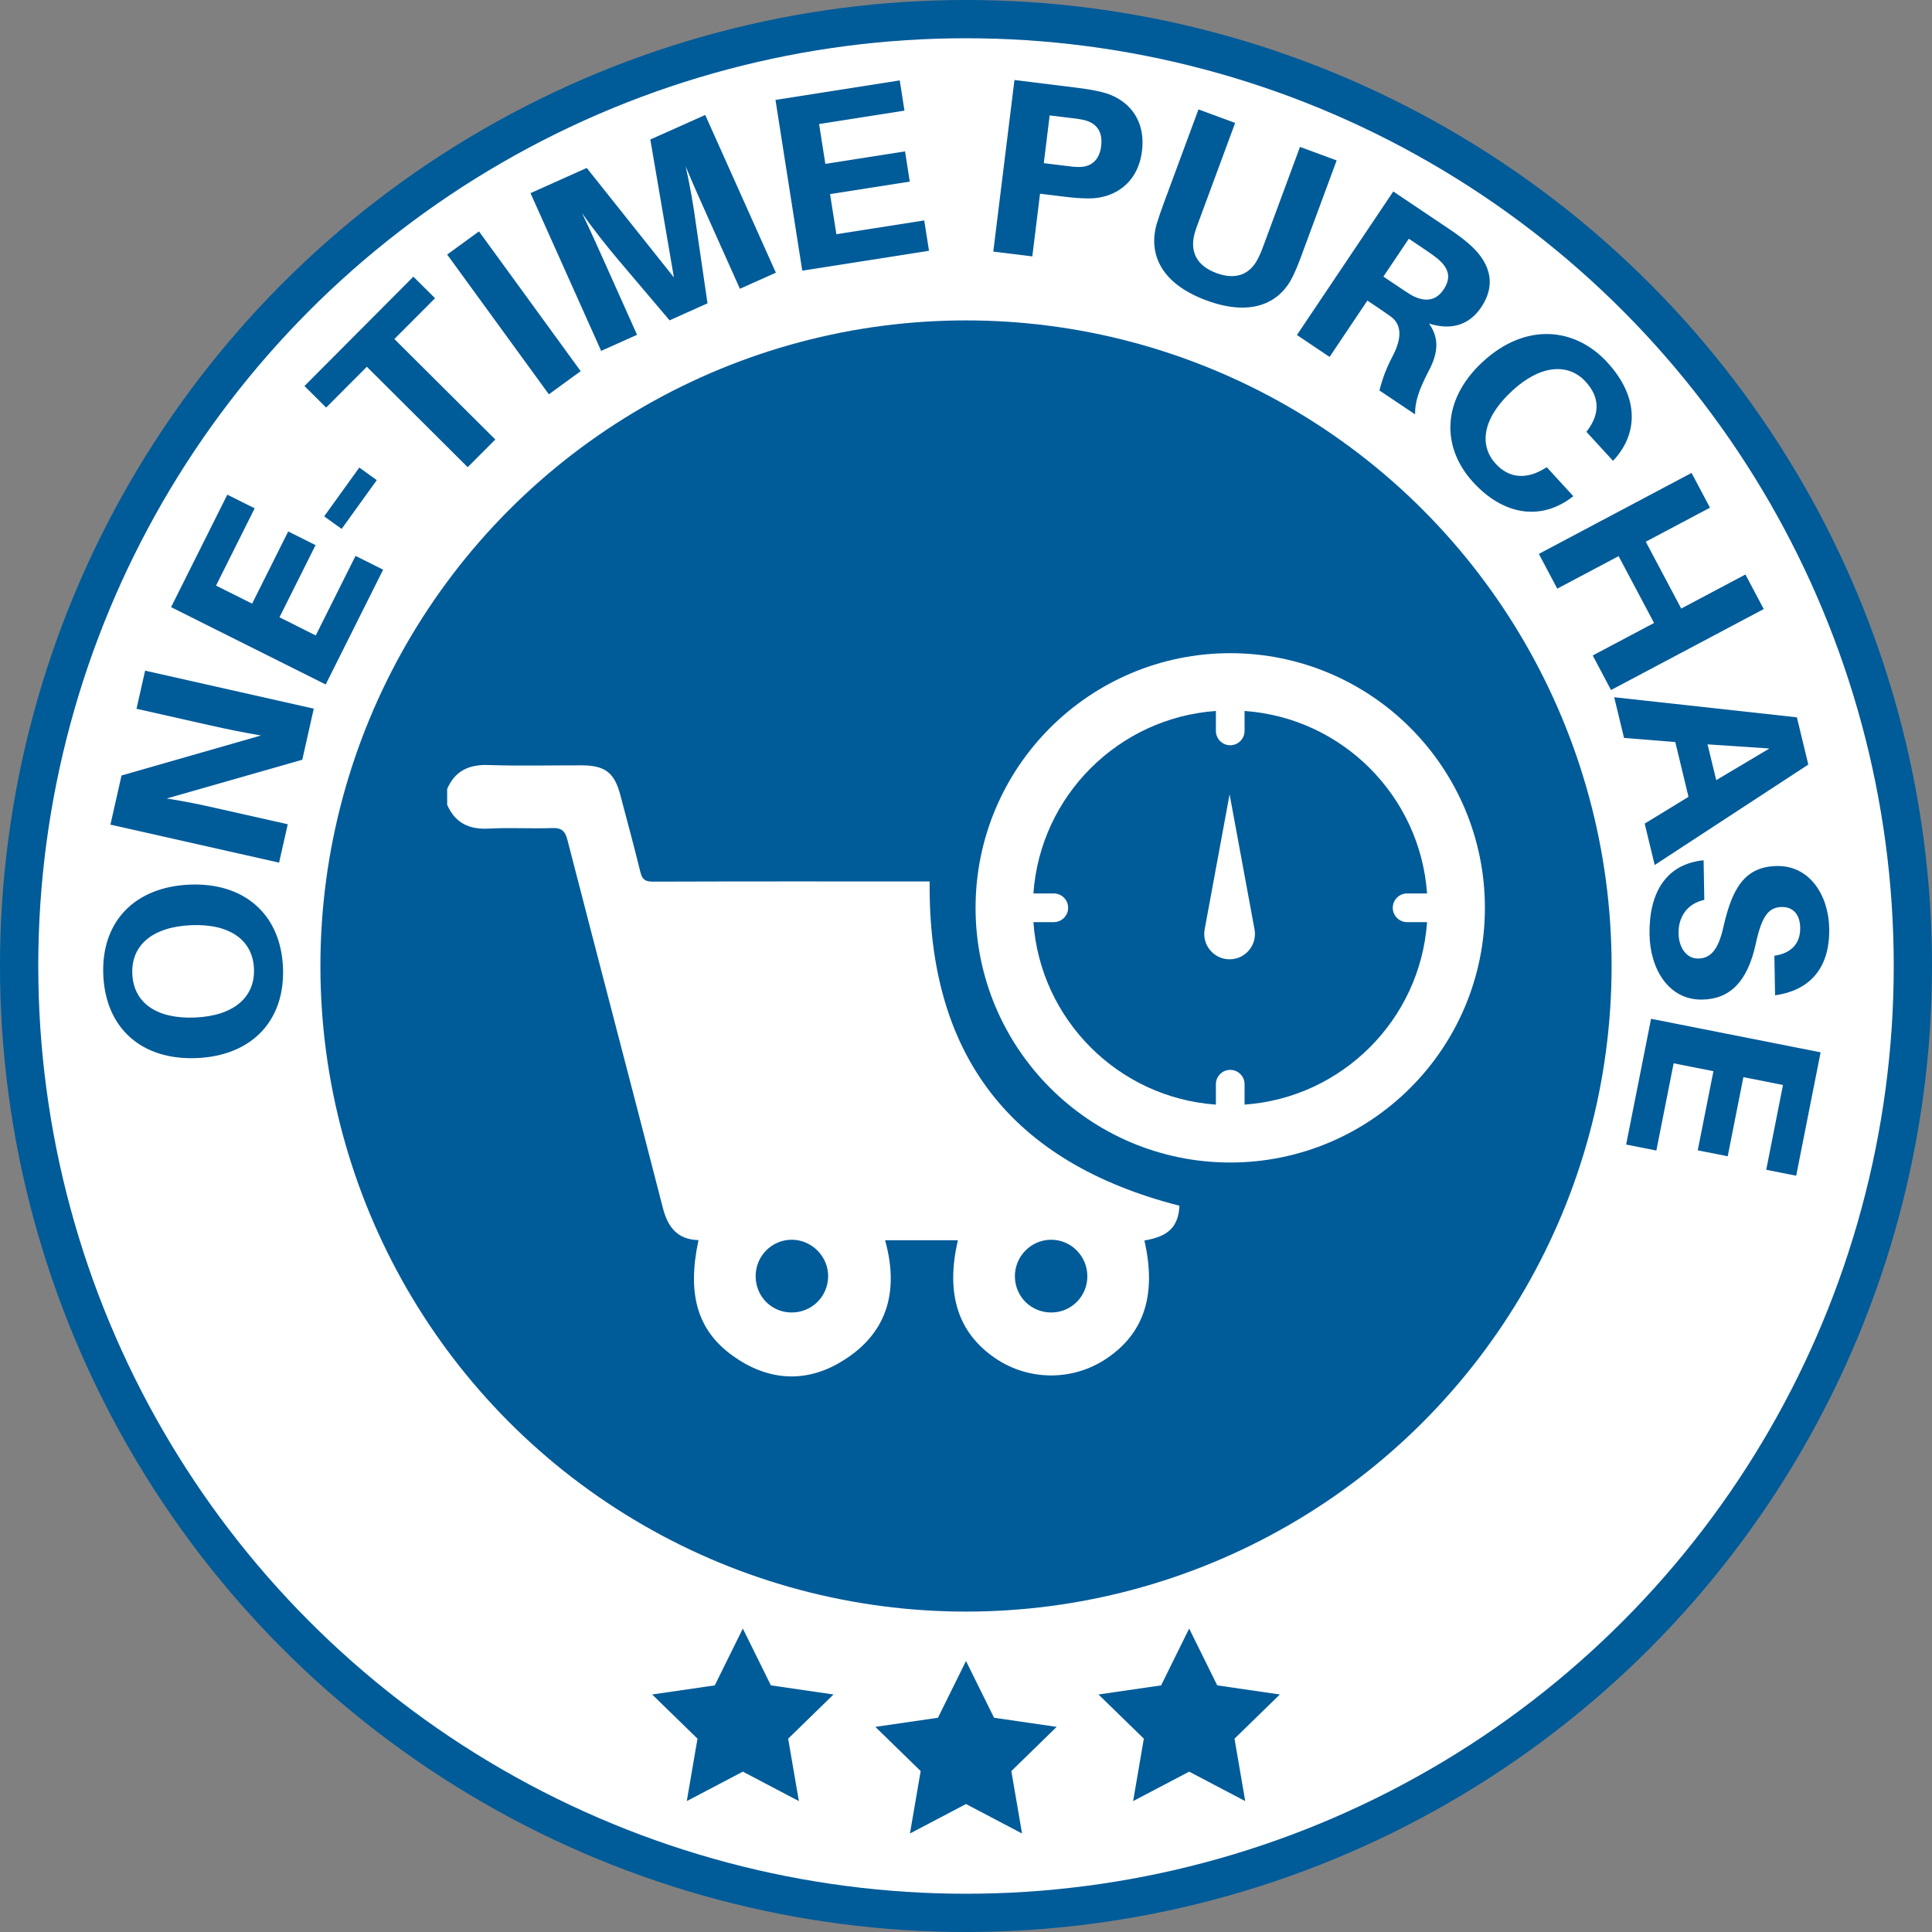 <?xml version="1.0" encoding="UTF-8"?><svg id="b" xmlns="http://www.w3.org/2000/svg" viewBox="0 0 303 303"><rect x="0" y="0" width="303" height="303" fill="#808080" stroke="none"/><defs><style>.d,.e{fill:#fff;}.e{stroke:#005b99;stroke-miterlimit:10;stroke-width:6px;}.f{fill:#005b99;}</style></defs><g id="c"><circle class="e" cx="151.5" cy="151.5" r="148.5"/><path class="f" d="m29.71,138.74c8.56-.37,14.31,4.62,14.67,12.98.36,8.4-4.95,13.86-13.51,14.22-8.59.37-14.31-4.62-14.67-13.02-.36-8.36,4.91-13.81,13.51-14.18Zm.27,6.36c-6.08.26-9.42,3.15-9.23,7.63.19,4.51,3.76,7.11,9.85,6.85,6.04-.26,9.42-3.16,9.23-7.67-.19-4.47-3.8-7.07-9.85-6.81Z"/><path class="f" d="m47.41,119.15l-21.27,6.08c2.84.44,5.57,1.01,7.49,1.45l11.5,2.59-1.36,6.02-26.45-5.96,1.74-7.71,21.87-6.27c-2.79-.47-5.79-1.1-7.75-1.54l-11.77-2.65,1.35-5.98,26.45,5.96-1.8,8.01Z"/><path class="f" d="m60.08,89.36l-9,17.99-24.25-12.13,8.82-17.64,4.29,2.14-6.06,12.12,5.66,2.83,5.66-11.32,4.29,2.14-5.66,11.32,5.69,2.85,6.24-12.48,4.32,2.16Z"/><path class="f" d="m53.58,82.95l-2.74-1.97,5.51-7.65,2.74,1.97-5.51,7.65Z"/><path class="f" d="m61.86,53.18l15.82,15.75-4.33,4.34-15.82-15.75-6.38,6.4-3.4-3.38,17.08-17.15,3.4,3.38-6.38,6.4Z"/><path class="f" d="m86.08,61.84l-15.95-21.92,4.99-3.63,15.95,21.92-4.99,3.63Z"/><path class="f" d="m121.67,42.77l-5.63,2.52-4.91-10.97c-1.08-2.4-2.54-5.67-3.6-8.24.64,2.77,1.27,6.4,1.62,9.09l1.81,12.4-5.95,2.67-8.12-9.58c-1.74-2.06-4.01-4.92-5.62-7.26,1.21,2.51,2.66,5.74,3.73,8.14l4.91,10.97-5.63,2.52-11.08-24.74,8.82-3.95,13.67,17.17-3.7-21.63,8.61-3.85,11.08,24.74Z"/><path class="f" d="m145.7,39.33l-19.88,3.12-4.2-26.78,19.49-3.06.74,4.74-13.39,2.1.98,6.25,12.5-1.96.74,4.74-12.5,1.96.99,6.29,13.78-2.16.75,4.77Z"/><path class="f" d="m179.1,23.68c-.63,5.11-4.4,7.46-8.36,7.44-1.38-.01-2.44-.1-4.04-.3l-3.59-.44-1.21,9.83-6.12-.75,3.32-26.91,9.71,1.2c1.6.2,2.65.37,3.99.69,3.96.96,6.93,4.14,6.3,9.25Zm-6.4-.79c.28-2.3-.79-3.58-2.59-4.04-.54-.14-1.28-.24-2.14-.34l-3.35-.41-.92,7.49,3.35.41c.86.11,1.6.2,2.16.19,1.86,0,3.21-.99,3.49-3.29Z"/><path class="f" d="m204.19,39.88c-.44,1.18-.71,1.92-1.31,3.2-1.88,4.17-6.24,6.78-13.68,4.03-7.44-2.75-9.05-7.58-7.8-11.98.42-1.35.69-2.09,1.12-3.27l5.44-14.7,5.75,2.12-5.75,15.55c-.26.7-.44,1.18-.59,1.71-.8,2.85.24,5.12,3.41,6.29s5.44.13,6.65-2.57c.26-.49.44-.97.7-1.67l5.75-15.55,5.75,2.12-5.44,14.7Z"/><path class="f" d="m221.92,64.98l-5.58-3.74c.5-1.94,1.07-3.49,2.14-5.52,1.35-2.64,1.37-4.71-.24-5.98-.6-.45-1.15-.82-1.77-1.24l-2.02-1.36-5.93,8.84-5.12-3.44,15.11-22.51,8.55,5.74c1.34.9,2.2,1.52,3.28,2.44,3,2.58,4.61,6.03,1.96,9.98-1.93,2.87-4.81,3.63-8.19,2.55,1.71,2.38,1.39,4.77-.1,7.55-1.48,2.84-2.12,4.78-2.08,6.69Zm-2.31-19.82c.72.48,1.27.85,1.75,1.13,1.77.95,3.66,1.18,5.04-.88,1.38-2.06.61-3.52-.92-4.83-.43-.34-.97-.74-1.69-1.23l-2.84-1.91-3.99,5.94,2.64,1.77Z"/><path class="f" d="m253.23,71.98l-.26.29-4.17-4.55.24-.32c1.89-2.59,1.84-5.15-.37-7.55-2.66-2.9-7-2.7-11.43,1.37-5.01,4.59-5.16,8.79-2.67,11.51,2.15,2.35,4.87,2.46,7.67.75l.34-.21,4.17,4.55-.32.24c-4.94,3.68-10.74,2.65-15.38-2.42-5.02-5.47-5-12.95,1.55-18.95,6.72-6.16,14.44-5.35,19.49.15,5.07,5.53,4.72,11.13,1.15,15.15Z"/><path class="f" d="m252.66,108.22l-2.87-5.42,9.62-5.1-5.56-10.48-9.62,5.1-2.89-5.45,23.95-12.7,2.89,5.45-10.07,5.34,5.56,10.48,10.07-5.34,2.87,5.42-23.95,12.7Z"/><path class="f" d="m262.74,116.38l-8.04-.65-1.54-6.38,28.65,3.15,1.79,7.41-24.09,15.75-1.57-6.49,6.87-4.2-2.07-8.59Zm5.06.36l1.36,5.61,8.34-4.96-9.7-.65Z"/><path class="f" d="m278.39,156.1l-.11-6.21c2.51-.36,4.09-1.8,4.05-4.39-.03-1.92-.96-3.28-2.92-3.25-2.04.04-3.12,1.43-4.06,5.81-1.31,5.99-4.1,8.63-8.38,8.71-5.26.09-8.17-4.77-8.27-10.19-.11-6.64,2.64-11.08,8.48-11.66l.11,6.21c-2.78.6-4.08,2.78-4.04,5.25.04,2.24,1.25,3.99,3.09,3.95,1.89-.03,3.16-1.31,3.96-5.02,1.35-5.84,3.22-9.41,8.4-9.49,5.07-.09,8.09,4.54,8.18,9.8.12,6.76-3.6,9.8-8.5,10.48Z"/><path class="f" d="m255.03,179.51l3.91-19.73,26.59,5.26-3.83,19.35-4.7-.93,2.63-13.3-6.21-1.23-2.46,12.41-4.7-.93,2.46-12.41-6.24-1.24-2.71,13.68-4.74-.94Z"/><circle class="f" cx="151.5" cy="151.5" r="101.25"/><path class="d" d="m221.18,114.14c-7.21-7.22-17.22-11.7-28.24-11.7-11.01,0-21.02,4.48-28.24,11.7-7.22,7.21-11.7,17.22-11.7,28.24,0,11.01,4.48,21.02,11.7,28.24,7.21,7.22,17.22,11.7,28.24,11.7,11.01,0,21.02-4.48,28.24-11.7,7.22-7.21,11.7-17.22,11.7-28.24,0-11.01-4.48-21.02-11.7-28.24Zm-6.35,50.12c-5.12,5.11-11.98,8.43-19.64,8.98v-3.2c0-1.24-1.01-2.25-2.25-2.25s-2.25,1.01-2.25,2.25v3.2c-7.66-.55-14.52-3.86-19.64-8.98-5.11-5.12-8.43-11.98-8.98-19.64h3.2c1.24,0,2.25-1.01,2.25-2.25s-1.01-2.25-2.25-2.25h-3.2c.55-7.66,3.86-14.52,8.98-19.64,5.12-5.11,11.98-8.43,19.64-8.98v3.13c0,1.24,1.01,2.25,2.25,2.25s2.25-1.01,2.25-2.25v-3.13c7.66.55,14.52,3.86,19.64,8.98,5.11,5.12,8.43,11.98,8.98,19.64h-3.13c-1.24,0-2.25,1.01-2.25,2.25s1.01,2.25,2.25,2.25h3.13c-.55,7.66-3.86,14.52-8.98,19.64Z"/><path class="d" d="m192.84,124.58l-3.91,21.17c-.45,2.44,1.42,4.7,3.91,4.7h0c2.48,0,4.36-2.25,3.91-4.7l-3.91-21.17Z"/><path class="d" d="m70.13,123.73c1.25-2.87,3.44-3.86,6.53-3.75,4.83.17,9.67.04,14.5.05,3.74,0,5.21,1.13,6.14,4.7,1.05,4.02,2.16,8.03,3.14,12.07.29,1.18.81,1.48,1.99,1.47,13.88-.05,27.77-.03,41.65-.03.61,0,1.21,0,1.72,0-.28,27.34,12.82,44.11,39.18,50.86-.19,3.27-1.66,4.8-5.5,5.45,1.92,8.41.02,14.45-5.83,18.44-5.29,3.62-12.25,3.63-17.55.03-5.87-3.99-7.83-10.13-5.87-18.51h-11.42c2.26,8.1.33,14.85-7.11,19.19-5.66,3.3-11.48,2.75-16.81-1.09-5.54-3.99-7.16-9.69-5.34-18.12-3.31-.09-4.81-2-5.6-5.08-4.94-19.24-10.01-38.45-14.96-57.69-.38-1.49-.99-1.91-2.46-1.85-3.29.11-6.59-.1-9.87.08-3.09.17-5.28-.87-6.53-3.74v-2.47Zm53.97,82.11c3.15.03,5.7-2.43,5.78-5.57.08-3.15-2.54-5.84-5.7-5.84-3.12,0-5.65,2.53-5.67,5.68-.02,3.17,2.45,5.7,5.59,5.73Zm46.43-5.75c-.04-3.14-2.59-5.68-5.7-5.66-3.17.02-5.74,2.67-5.66,5.86.08,3.15,2.62,5.59,5.78,5.55,3.13-.04,5.62-2.6,5.58-5.75Z"/><polygon class="f" points="151.5 260.5 155.9 269.4 165.72 270.83 158.61 277.76 160.29 287.55 151.5 282.93 142.71 287.55 144.39 277.76 137.28 270.83 147.1 269.4 151.5 260.5"/><polygon class="f" points="186.5 255.41 190.9 264.32 200.72 265.75 193.61 272.68 195.29 282.47 186.5 277.85 177.71 282.47 179.39 272.68 172.28 265.75 182.1 264.32 186.5 255.41"/><polygon class="f" points="116.5 255.41 120.9 264.32 130.72 265.75 123.61 272.68 125.29 282.47 116.5 277.85 107.71 282.47 109.39 272.68 102.28 265.75 112.1 264.32 116.5 255.41"/></g></svg>